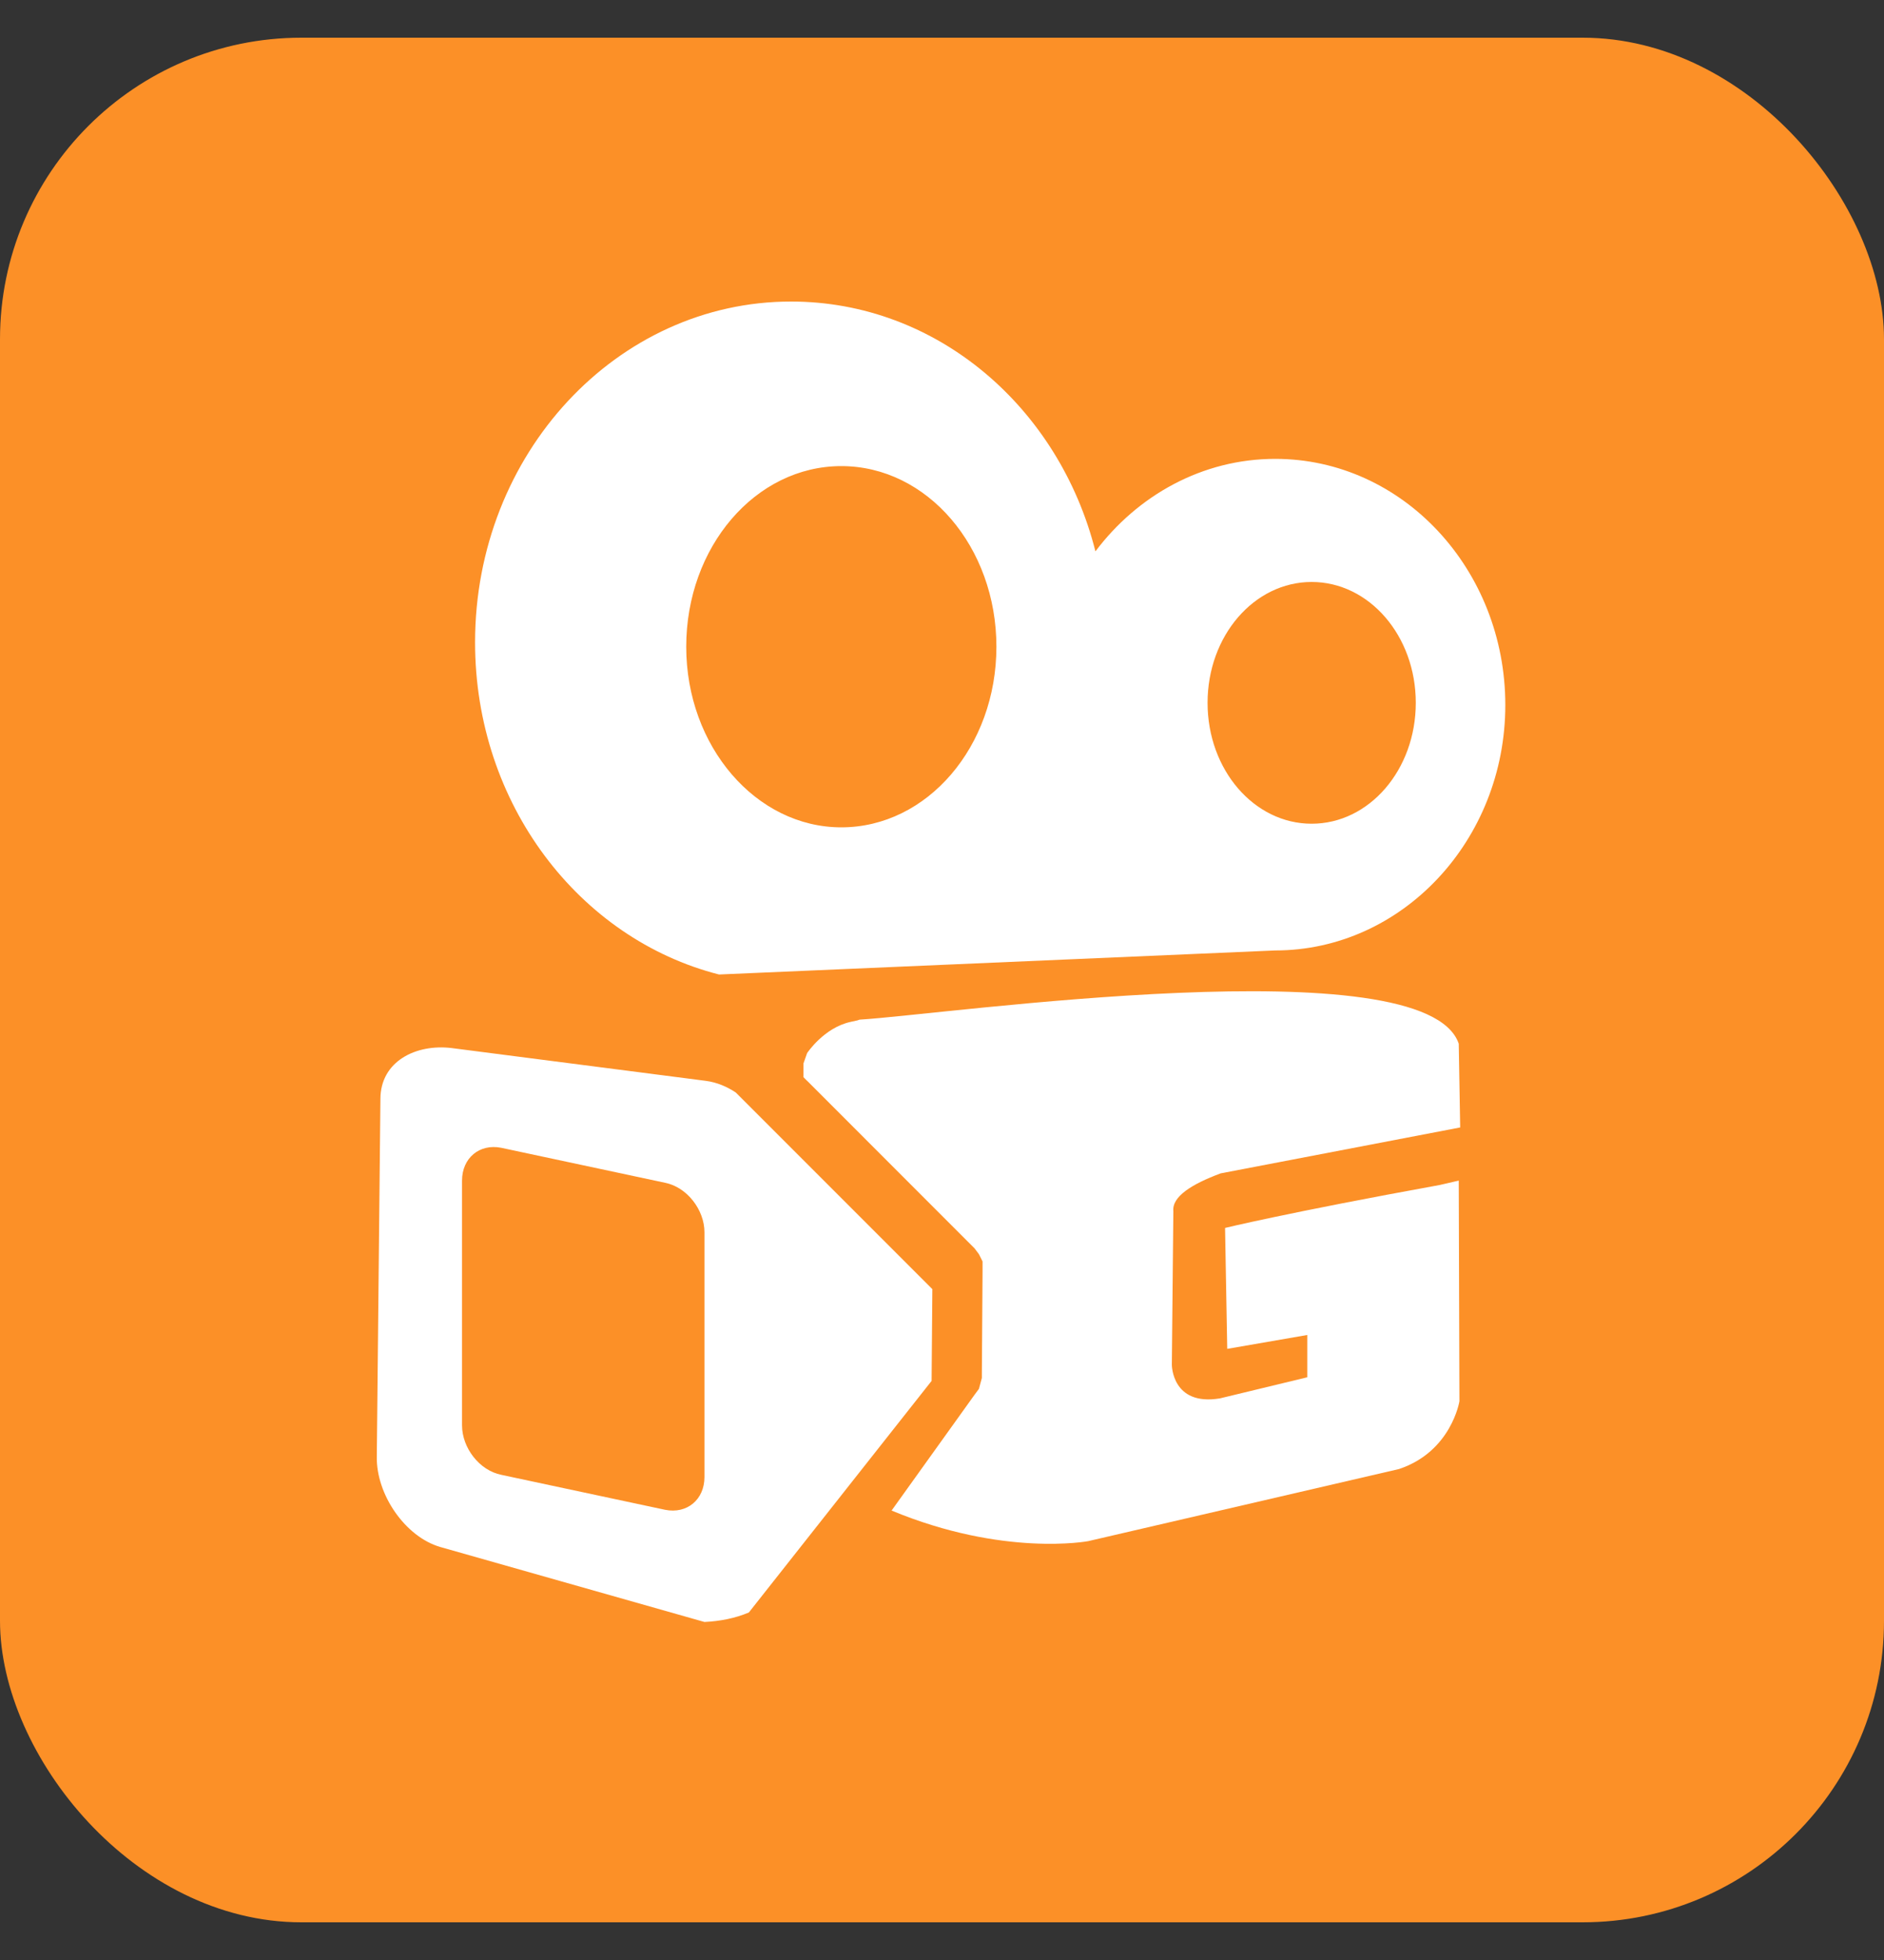 <svg width="25" height="26" viewBox="0 0 25 26" fill="none" xmlns="http://www.w3.org/2000/svg">
<rect x="0" y="0" width="25" height="26" fill="#333333" stroke="none"/>
<g id="Frame 131">
<rect y="0.5" width="25" height="25" rx="4" fill="#FC9027"/>
<g id="Group 11">
<path id="Vector" d="M16.198 15.565C15.811 15.709 15.55 15.874 15.57 16.067L15.55 18.105C15.55 18.105 15.55 18.656 16.188 18.55L17.347 18.27V17.709L16.285 17.893L16.256 16.289C16.256 16.289 17.086 16.086 19.106 15.719L19.357 15.661L19.366 18.588C19.366 18.588 19.26 19.255 18.565 19.487L14.439 20.444C14.439 20.444 13.319 20.656 11.831 20.038L12.932 18.502L12.99 18.424L13.029 18.279V18.221L13.038 16.878V16.733L12.99 16.637L12.932 16.56L12.835 16.463L10.72 14.347L10.7 14.328L10.681 14.309L10.662 14.289V14.106L10.71 13.97C10.71 13.97 10.932 13.632 11.29 13.555L11.377 13.536L11.406 13.526C12.546 13.458 18.912 12.54 19.357 13.845L19.376 14.956L16.198 15.565Z" fill="white"/>
<path id="Vector_2" d="M9.763 14.492C9.647 14.415 9.512 14.357 9.367 14.338L5.995 13.903C5.522 13.845 5.048 14.077 5.048 14.579L5 19.323C4.991 19.825 5.377 20.386 5.841 20.521L9.348 21.516C9.551 21.506 9.754 21.468 9.937 21.39L12.362 18.318L12.372 17.101L9.763 14.492ZM9.348 19.593C9.348 19.893 9.116 20.086 8.826 20.028L6.652 19.564C6.362 19.506 6.131 19.207 6.131 18.907V15.661C6.131 15.362 6.362 15.168 6.652 15.226L8.826 15.69C9.116 15.748 9.348 16.048 9.348 16.347V19.593ZM16.922 6.087C15.956 6.087 15.096 6.57 14.536 7.314C14.053 5.401 12.43 4 10.497 4C8.188 4 6.304 6.019 6.304 8.521C6.304 10.666 7.686 12.454 9.541 12.927L16.922 12.608C18.603 12.608 19.975 11.149 19.975 9.352C19.975 7.555 18.613 6.087 16.922 6.087ZM11.164 10.975C10.034 10.975 9.106 9.903 9.106 8.579C9.106 7.256 10.024 6.183 11.164 6.183C12.304 6.183 13.222 7.256 13.222 8.579C13.222 9.903 12.304 10.975 11.164 10.975ZM17.405 10.927C16.642 10.927 16.024 10.212 16.024 9.323C16.024 8.435 16.642 7.72 17.405 7.72C18.169 7.72 18.787 8.435 18.787 9.323C18.787 10.212 18.169 10.927 17.405 10.927Z" fill="white"/>
</g>
</g>
</svg>
